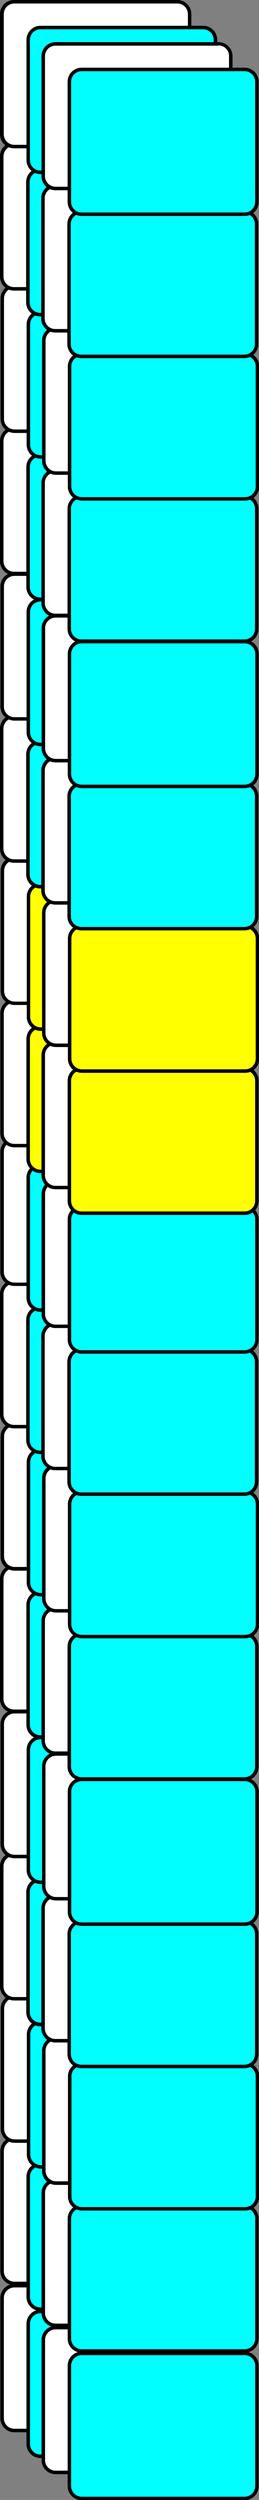 <svg xmlns="http://www.w3.org/2000/svg" viewBox="0 0 36.97 355.97"><rect x="0" y="0" width="36.97" height="355.97" fill="#808080" stroke="none"/><defs><style>.cls-1{fill:#fff;}.cls-2{fill:aqua;}.cls-3{fill:#ff0;}</style></defs><g id="图层_2" data-name="图层 2"><g id="麻将牌-左"><rect class="cls-1" x="0.3" y="325.46" width="26.77" height="20.62" rx="1.75"/><path d="M25.32,325.71a1.5,1.5,0,0,1,1.5,1.5v17.12a1.5,1.5,0,0,1-1.5,1.5H2.05a1.5,1.5,0,0,1-1.5-1.5V327.21a1.51,1.51,0,0,1,1.5-1.5H25.32m0-.5H2.05a2,2,0,0,0-2,2v17.12a2,2,0,0,0,2,2H25.32a2,2,0,0,0,2-2V327.21a2,2,0,0,0-2-2Z"/><rect class="cls-2" x="4.03" y="329.13" width="26.77" height="20.62" rx="1.75"/><path d="M29.05,329.38a1.5,1.5,0,0,1,1.5,1.5V348a1.5,1.5,0,0,1-1.5,1.5H5.78a1.5,1.5,0,0,1-1.5-1.5V330.88a1.5,1.5,0,0,1,1.5-1.5H29.05m0-.5H5.78a2,2,0,0,0-2,2V348a2,2,0,0,0,2,2H29.05a2,2,0,0,0,2-2V330.88a2,2,0,0,0-2-2Z"/><rect class="cls-1" x="0.3" y="304.52" width="26.77" height="20.62" rx="1.75"/><path d="M25.32,304.77a1.5,1.5,0,0,1,1.5,1.5v17.12a1.5,1.5,0,0,1-1.5,1.5H2.05a1.5,1.5,0,0,1-1.5-1.5V306.27a1.5,1.5,0,0,1,1.5-1.5H25.32m0-.5H2.05a2,2,0,0,0-2,2v17.12a2,2,0,0,0,2,2H25.32a2,2,0,0,0,2-2V306.27a2,2,0,0,0-2-2Z"/><rect class="cls-2" x="4.03" y="308.19" width="26.77" height="20.62" rx="1.75"/><path d="M29.05,308.44a1.5,1.5,0,0,1,1.5,1.5v17.12a1.5,1.5,0,0,1-1.5,1.5H5.78a1.5,1.5,0,0,1-1.5-1.5V309.94a1.5,1.5,0,0,1,1.5-1.5H29.05m0-.5H5.78a2,2,0,0,0-2,2v17.12a2,2,0,0,0,2,2H29.05a2,2,0,0,0,2-2V309.94a2,2,0,0,0-2-2Z"/><rect class="cls-1" x="0.35" y="284.26" width="26.77" height="20.62" rx="1.75"/><path d="M25.36,284.51a1.51,1.51,0,0,1,1.51,1.5v17.12a1.51,1.51,0,0,1-1.51,1.5H2.1a1.51,1.51,0,0,1-1.51-1.5V286a1.51,1.51,0,0,1,1.51-1.5H25.36m0-.5H2.1a2,2,0,0,0-2,2v17.12a2,2,0,0,0,2,2H25.36a2,2,0,0,0,2-2V286a2,2,0,0,0-2-2Z"/><rect class="cls-2" x="4.07" y="287.93" width="26.77" height="20.62" rx="1.75"/><path d="M29.09,288.18a1.5,1.5,0,0,1,1.5,1.5v17.11a1.51,1.51,0,0,1-1.5,1.51H5.83a1.52,1.52,0,0,1-1.51-1.51V289.68a1.51,1.51,0,0,1,1.51-1.5H29.09m0-.5H5.83a2,2,0,0,0-2,2v17.11a2,2,0,0,0,2,2H29.09a2,2,0,0,0,2-2V289.68a2,2,0,0,0-2-2Z"/><rect class="cls-1" x="0.27" y="263.99" width="26.77" height="20.62" rx="1.75"/><path d="M25.29,264.24a1.51,1.51,0,0,1,1.5,1.51v17.11a1.5,1.5,0,0,1-1.5,1.5H2a1.5,1.5,0,0,1-1.5-1.5V265.75A1.51,1.51,0,0,1,2,264.24H25.29m0-.5H2a2,2,0,0,0-2,2v17.11a2,2,0,0,0,2,2H25.29a2,2,0,0,0,2-2V265.75a2,2,0,0,0-2-2Z"/><rect class="cls-2" x="4" y="267.66" width="26.77" height="20.62" rx="1.75"/><path d="M29,267.91a1.5,1.5,0,0,1,1.5,1.5v17.12A1.5,1.5,0,0,1,29,288H5.75a1.5,1.5,0,0,1-1.5-1.5V269.41a1.5,1.5,0,0,1,1.5-1.5H29m0-.5H5.75a2,2,0,0,0-2,2v17.12a2,2,0,0,0,2,2H29a2,2,0,0,0,2-2V269.41a2,2,0,0,0-2-2Z"/><rect class="cls-1" x="0.32" y="243.73" width="26.77" height="20.62" rx="1.75"/><path d="M25.34,244a1.5,1.5,0,0,1,1.5,1.5V262.6a1.5,1.5,0,0,1-1.5,1.5H2.07a1.5,1.5,0,0,1-1.5-1.5V245.48a1.5,1.5,0,0,1,1.5-1.5H25.34m0-.5H2.07a2,2,0,0,0-2,2V262.6a2,2,0,0,0,2,2H25.34a2,2,0,0,0,2-2V245.48a2,2,0,0,0-2-2Z"/><rect class="cls-2" x="4.04" y="247.4" width="26.77" height="20.62" rx="1.75"/><path d="M29.06,247.65a1.51,1.51,0,0,1,1.51,1.5v17.12a1.51,1.51,0,0,1-1.51,1.5H5.8a1.51,1.51,0,0,1-1.51-1.5V249.15a1.51,1.51,0,0,1,1.51-1.5H29.06m0-.5H5.8a2,2,0,0,0-2,2v17.12a2,2,0,0,0,2,2H29.06a2,2,0,0,0,2-2V249.15a2,2,0,0,0-2-2Z"/><rect class="cls-1" x="0.29" y="223.05" width="26.77" height="20.62" rx="1.75"/><path d="M25.31,223.3a1.5,1.5,0,0,1,1.5,1.5v17.12a1.51,1.51,0,0,1-1.5,1.5H2a1.5,1.5,0,0,1-1.5-1.5V224.8A1.5,1.5,0,0,1,2,223.3H25.31m0-.5H2a2,2,0,0,0-2,2v17.12a2,2,0,0,0,2,2H25.31a2,2,0,0,0,2-2V224.8a2,2,0,0,0-2-2Z"/><rect class="cls-2" x="4.01" y="226.72" width="26.77" height="20.62" rx="1.75"/><path d="M29,227a1.51,1.51,0,0,1,1.51,1.5v17.11A1.52,1.52,0,0,1,29,247.09H5.77a1.52,1.52,0,0,1-1.51-1.51V228.47A1.51,1.51,0,0,1,5.77,227H29m0-.5H5.77a2,2,0,0,0-2,2v17.11a2,2,0,0,0,2,2H29a2,2,0,0,0,2-2V228.47a2,2,0,0,0-2-2Z"/><rect class="cls-1" x="0.33" y="202.79" width="26.77" height="20.62" rx="1.75"/><path d="M25.35,203a1.5,1.5,0,0,1,1.5,1.5v17.11a1.51,1.51,0,0,1-1.5,1.51H2.08a1.51,1.51,0,0,1-1.5-1.51V204.54a1.5,1.5,0,0,1,1.5-1.5H25.35m0-.5H2.08a2,2,0,0,0-2,2v17.11a2,2,0,0,0,2,2H25.35a2,2,0,0,0,2-2V204.54a2,2,0,0,0-2-2Z"/><rect class="cls-2" x="4.06" y="206.45" width="26.77" height="20.62" rx="1.75"/><path d="M29.08,206.7a1.51,1.51,0,0,1,1.5,1.51v17.11a1.5,1.5,0,0,1-1.5,1.5H5.81a1.5,1.5,0,0,1-1.5-1.5V208.21a1.51,1.51,0,0,1,1.5-1.51H29.08m0-.5H5.81a2,2,0,0,0-2,2v17.11a2,2,0,0,0,2,2H29.08a2,2,0,0,0,2-2V208.21a2,2,0,0,0-2-2Z"/><rect class="cls-1" x="0.26" y="182.52" width="26.77" height="20.62" rx="1.75"/><path d="M25.28,182.77a1.5,1.5,0,0,1,1.5,1.5v17.12a1.5,1.5,0,0,1-1.5,1.5H2a1.5,1.5,0,0,1-1.5-1.5V184.27a1.5,1.5,0,0,1,1.5-1.5H25.28m0-.5H2a2,2,0,0,0-2,2v17.12a2,2,0,0,0,2,2H25.28a2,2,0,0,0,2-2V184.27a2,2,0,0,0-2-2Z"/><rect class="cls-2" x="3.98" y="186.19" width="26.77" height="20.62" rx="1.75"/><path d="M29,186.44a1.51,1.51,0,0,1,1.51,1.5v17.11A1.52,1.52,0,0,1,29,206.56H5.74a1.52,1.52,0,0,1-1.51-1.51V187.94a1.51,1.51,0,0,1,1.51-1.5H29m0-.5H5.74a2,2,0,0,0-2,2v17.11a2,2,0,0,0,2,2H29a2,2,0,0,0,2-2V187.94a2,2,0,0,0-2-2Z"/><rect class="cls-1" x="0.3" y="162.26" width="26.77" height="20.62" rx="1.75"/><path d="M25.32,162.51a1.5,1.5,0,0,1,1.5,1.5v17.11a1.51,1.51,0,0,1-1.5,1.51H2.05a1.51,1.51,0,0,1-1.5-1.51V164a1.5,1.5,0,0,1,1.5-1.5H25.32m0-.5H2.05a2,2,0,0,0-2,2v17.11a2,2,0,0,0,2,2H25.32a2,2,0,0,0,2-2V164a2,2,0,0,0-2-2Z"/><rect class="cls-2" x="4.03" y="165.93" width="26.77" height="20.62" rx="1.75"/><path d="M29.05,166.18a1.5,1.5,0,0,1,1.5,1.5v17.11a1.51,1.51,0,0,1-1.5,1.51H5.78a1.51,1.51,0,0,1-1.5-1.51V167.68a1.5,1.5,0,0,1,1.5-1.5H29.05m0-.5H5.78a2,2,0,0,0-2,2v17.11a2,2,0,0,0,2,2H29.05a2,2,0,0,0,2-2V167.68a2,2,0,0,0-2-2Z"/><rect class="cls-1" x="0.29" y="142.51" width="26.77" height="20.62" rx="1.75"/><path d="M25.31,142.76a1.52,1.52,0,0,1,1.51,1.51v17.11a1.51,1.51,0,0,1-1.51,1.5H2.05a1.51,1.51,0,0,1-1.51-1.5V144.27a1.52,1.52,0,0,1,1.51-1.51H25.31m0-.5H2.05a2,2,0,0,0-2,2v17.11a2,2,0,0,0,2,2H25.31a2,2,0,0,0,2-2V144.27a2,2,0,0,0-2-2Z"/><rect class="cls-3" x="4.02" y="146.18" width="26.77" height="20.62" rx="1.75"/><path d="M29,146.43a1.51,1.51,0,0,1,1.5,1.51v17.11a1.5,1.5,0,0,1-1.5,1.5H5.77a1.5,1.5,0,0,1-1.5-1.5V147.94a1.51,1.51,0,0,1,1.5-1.51H29m0-.5H5.77a2,2,0,0,0-2,2v17.11a2,2,0,0,0,2,2H29a2,2,0,0,0,2-2V147.94a2,2,0,0,0-2-2Z"/><rect class="cls-1" x="0.34" y="122.25" width="26.77" height="20.62" rx="1.75"/><path d="M25.36,122.5a1.51,1.51,0,0,1,1.5,1.51v17.11a1.5,1.5,0,0,1-1.5,1.5H2.09a1.5,1.5,0,0,1-1.5-1.5V124a1.51,1.51,0,0,1,1.5-1.51H25.36m0-.5H2.09a2,2,0,0,0-2,2v17.11a2,2,0,0,0,2,2H25.36a2,2,0,0,0,2-2V124a2,2,0,0,0-2-2Z"/><rect class="cls-3" x="4.06" y="125.92" width="26.77" height="20.62" rx="1.75"/><path d="M29.08,126.17a1.51,1.51,0,0,1,1.51,1.5v17.12a1.51,1.51,0,0,1-1.51,1.5H5.82a1.51,1.51,0,0,1-1.51-1.5V127.67a1.51,1.51,0,0,1,1.51-1.5H29.08m0-.5H5.82a2,2,0,0,0-2,2v17.12a2,2,0,0,0,2,2H29.08a2,2,0,0,0,2-2V127.67a2,2,0,0,0-2-2Z"/><rect class="cls-1" x="0.26" y="101.99" width="26.77" height="20.62" rx="1.75"/><path d="M25.28,102.24a1.51,1.51,0,0,1,1.51,1.5v17.11a1.52,1.52,0,0,1-1.51,1.51H2a1.52,1.52,0,0,1-1.51-1.51V103.74A1.51,1.51,0,0,1,2,102.24H25.28m0-.5H2a2,2,0,0,0-2,2v17.11a2,2,0,0,0,2,2H25.28a2,2,0,0,0,2-2V103.74a2,2,0,0,0-2-2Z"/><rect class="cls-2" x="3.99" y="105.65" width="26.77" height="20.62" rx="1.75"/><path d="M29,105.9a1.51,1.51,0,0,1,1.5,1.51v17.11A1.5,1.5,0,0,1,29,126H5.74a1.5,1.5,0,0,1-1.5-1.5V107.41a1.51,1.51,0,0,1,1.5-1.51H29m0-.5H5.74a2,2,0,0,0-2,2v17.11a2,2,0,0,0,2,2H29a2,2,0,0,0,2-2V107.41a2,2,0,0,0-2-2Z"/><rect class="cls-1" x="0.31" y="81.72" width="26.77" height="20.62" rx="1.75"/><path d="M25.33,82a1.51,1.51,0,0,1,1.5,1.51v17.11a1.5,1.5,0,0,1-1.5,1.5H2.06a1.5,1.5,0,0,1-1.5-1.5V83.48A1.51,1.51,0,0,1,2.06,82H25.33m0-.5H2.06a2,2,0,0,0-2,2v17.11a2,2,0,0,0,2,2H25.33a2,2,0,0,0,2-2V83.48a2,2,0,0,0-2-2Z"/><rect class="cls-2" x="4.04" y="85.39" width="26.77" height="20.62" rx="1.75"/><path d="M29.06,85.64a1.51,1.51,0,0,1,1.5,1.5v17.12a1.5,1.5,0,0,1-1.5,1.5H5.79a1.5,1.5,0,0,1-1.5-1.5V87.14a1.5,1.5,0,0,1,1.5-1.5H29.06m0-.5H5.79a2,2,0,0,0-2,2v17.12a2,2,0,0,0,2,2H29.06a2,2,0,0,0,2-2V87.14a2,2,0,0,0-2-2Z"/><rect class="cls-1" x="0.28" y="61.04" width="26.77" height="20.62" rx="1.75"/><path d="M25.3,61.29a1.5,1.5,0,0,1,1.5,1.5V79.91a1.5,1.5,0,0,1-1.5,1.5H2a1.5,1.5,0,0,1-1.5-1.5V62.79A1.5,1.5,0,0,1,2,61.29H25.3m0-.5H2a2,2,0,0,0-2,2V79.91a2,2,0,0,0,2,2H25.3a2,2,0,0,0,2-2V62.79a2,2,0,0,0-2-2Z"/><rect class="cls-2" x="4.01" y="64.71" width="26.77" height="20.62" rx="1.75"/><path d="M29,65a1.5,1.5,0,0,1,1.5,1.5V83.58a1.5,1.5,0,0,1-1.5,1.5H5.76a1.5,1.5,0,0,1-1.5-1.5V66.46A1.5,1.5,0,0,1,5.76,65H29m0-.5H5.76a2,2,0,0,0-2,2V83.58a2,2,0,0,0,2,2H29a2,2,0,0,0,2-2V66.46a2,2,0,0,0-2-2Z"/><rect class="cls-1" x="0.32" y="40.78" width="26.77" height="20.62" rx="1.75"/><path d="M25.34,41a1.51,1.51,0,0,1,1.51,1.5V59.65a1.51,1.51,0,0,1-1.51,1.5H2.08a1.51,1.51,0,0,1-1.51-1.5V42.53A1.51,1.51,0,0,1,2.08,41H25.34m0-.5H2.08a2,2,0,0,0-2,2V59.65a2,2,0,0,0,2,2H25.34a2,2,0,0,0,2-2V42.53a2,2,0,0,0-2-2Z"/><rect class="cls-2" x="4.05" y="44.45" width="26.77" height="20.62" rx="1.75"/><path d="M29.07,44.7a1.5,1.5,0,0,1,1.5,1.5V63.31a1.51,1.51,0,0,1-1.5,1.51H5.8a1.51,1.51,0,0,1-1.5-1.51V46.2a1.5,1.5,0,0,1,1.5-1.5H29.07m0-.5H5.8a2,2,0,0,0-2,2V63.31a2,2,0,0,0,2,2H29.07a2,2,0,0,0,2-2V46.2a2,2,0,0,0-2-2Z"/><rect class="cls-1" x="0.25" y="20.51" width="26.77" height="20.62" rx="1.75"/><path d="M25.27,20.76a1.51,1.51,0,0,1,1.5,1.51V39.38a1.5,1.5,0,0,1-1.5,1.5H2a1.5,1.5,0,0,1-1.5-1.5V22.27A1.51,1.51,0,0,1,2,20.76H25.27m0-.5H2a2,2,0,0,0-2,2V39.38a2,2,0,0,0,2,2H25.27a2,2,0,0,0,2-2V22.27a2,2,0,0,0-2-2Z"/><rect class="cls-2" x="3.98" y="24.18" width="26.77" height="20.62" rx="1.75"/><path d="M29,24.43a1.5,1.5,0,0,1,1.5,1.5V43.05a1.5,1.5,0,0,1-1.5,1.5H5.73a1.5,1.5,0,0,1-1.5-1.5V25.93a1.5,1.5,0,0,1,1.5-1.5H29m0-.5H5.73a2,2,0,0,0-2,2V43.05a2,2,0,0,0,2,2H29a2,2,0,0,0,2-2V25.93a2,2,0,0,0-2-2Z"/><rect class="cls-1" x="0.29" y="0.25" width="26.77" height="20.62" rx="1.75"/><path d="M25.31.5A1.51,1.51,0,0,1,26.82,2V19.12a1.51,1.51,0,0,1-1.51,1.5H2.05a1.51,1.51,0,0,1-1.51-1.5V2A1.51,1.51,0,0,1,2.05.5H25.31m0-.5H2.05A2,2,0,0,0,0,2V19.12a2,2,0,0,0,2,2H25.31a2,2,0,0,0,2-2V2a2,2,0,0,0-2-2Z"/><rect class="cls-2" x="4.02" y="3.92" width="26.77" height="20.62" rx="1.75"/><path d="M29,4.17a1.5,1.5,0,0,1,1.5,1.5V22.79a1.5,1.5,0,0,1-1.5,1.5H5.78a1.51,1.51,0,0,1-1.51-1.5V5.67a1.51,1.51,0,0,1,1.51-1.5H29m0-.5H5.78a2,2,0,0,0-2,2V22.79a2,2,0,0,0,2,2H29a2,2,0,0,0,2-2V5.67a2,2,0,0,0-2-2Z"/><rect class="cls-1" x="6.18" y="331.43" width="26.77" height="20.62" rx="1.75"/><path d="M31.2,331.68a1.5,1.5,0,0,1,1.5,1.5V350.3a1.5,1.5,0,0,1-1.5,1.5H7.93a1.5,1.5,0,0,1-1.5-1.5V333.18a1.5,1.5,0,0,1,1.5-1.5H31.2m0-.5H7.93a2,2,0,0,0-2,2V350.3a2,2,0,0,0,2,2H31.2a2,2,0,0,0,2-2V333.18a2,2,0,0,0-2-2Z"/><rect class="cls-2" x="9.9" y="335.1" width="26.77" height="20.62" rx="1.75"/><path d="M34.92,335.35a1.51,1.51,0,0,1,1.51,1.5V354a1.52,1.52,0,0,1-1.51,1.51H11.66A1.52,1.52,0,0,1,10.15,354V336.85a1.51,1.51,0,0,1,1.51-1.5H34.92m0-.5H11.66a2,2,0,0,0-2,2V354a2,2,0,0,0,2,2H34.92a2,2,0,0,0,2-2V336.85a2,2,0,0,0-2-2Z"/><rect class="cls-1" x="6.18" y="310.49" width="26.77" height="20.62" rx="1.75"/><path d="M31.2,310.74a1.5,1.5,0,0,1,1.5,1.5v17.12a1.5,1.5,0,0,1-1.5,1.5H7.93a1.5,1.5,0,0,1-1.5-1.5V312.24a1.5,1.5,0,0,1,1.5-1.5H31.2m0-.5H7.93a2,2,0,0,0-2,2v17.12a2,2,0,0,0,2,2H31.2a2,2,0,0,0,2-2V312.24a2,2,0,0,0-2-2Z"/><rect class="cls-2" x="9.9" y="314.16" width="26.77" height="20.62" rx="1.75"/><path d="M34.92,314.41a1.51,1.51,0,0,1,1.51,1.5V333a1.52,1.52,0,0,1-1.51,1.51H11.66A1.52,1.52,0,0,1,10.15,333V315.91a1.51,1.51,0,0,1,1.51-1.5H34.92m0-.5H11.66a2,2,0,0,0-2,2V333a2,2,0,0,0,2,2H34.92a2,2,0,0,0,2-2V315.91a2,2,0,0,0-2-2Z"/><rect class="cls-1" x="6.22" y="290.23" width="26.77" height="20.62" rx="1.75"/><path d="M31.24,290.48a1.5,1.5,0,0,1,1.5,1.5v17.11a1.51,1.51,0,0,1-1.5,1.51H8a1.51,1.51,0,0,1-1.5-1.51V292a1.5,1.5,0,0,1,1.5-1.5H31.24m0-.5H8a2,2,0,0,0-2,2v17.11a2,2,0,0,0,2,2H31.24a2,2,0,0,0,2-2V292a2,2,0,0,0-2-2Z"/><rect class="cls-2" x="9.95" y="293.9" width="26.77" height="20.62" rx="1.75"/><path d="M35,294.15a1.5,1.5,0,0,1,1.5,1.5v17.11a1.51,1.51,0,0,1-1.5,1.51H11.7a1.51,1.51,0,0,1-1.5-1.51V295.65a1.5,1.5,0,0,1,1.5-1.5H35m0-.5H11.7a2,2,0,0,0-2,2v17.11a2,2,0,0,0,2,2H35a2,2,0,0,0,2-2V295.65a2,2,0,0,0-2-2Z"/><rect class="cls-1" x="6.15" y="269.96" width="26.77" height="20.62" rx="1.75"/><path d="M31.17,270.21a1.5,1.5,0,0,1,1.5,1.5v17.12a1.5,1.5,0,0,1-1.5,1.5H7.9a1.5,1.5,0,0,1-1.5-1.5V271.71a1.5,1.5,0,0,1,1.5-1.5H31.17m0-.5H7.9a2,2,0,0,0-2,2v17.12a2,2,0,0,0,2,2H31.17a2,2,0,0,0,2-2V271.71a2,2,0,0,0-2-2Z"/><rect class="cls-2" x="9.88" y="273.63" width="26.77" height="20.62" rx="1.75"/><path d="M34.89,273.88a1.51,1.51,0,0,1,1.51,1.5V292.5a1.51,1.51,0,0,1-1.51,1.5H11.63a1.51,1.51,0,0,1-1.51-1.5V275.38a1.51,1.51,0,0,1,1.51-1.5H34.89m0-.5H11.63a2,2,0,0,0-2,2V292.5a2,2,0,0,0,2,2H34.89a2,2,0,0,0,2-2V275.38a2,2,0,0,0-2-2Z"/><rect class="cls-1" x="6.19" y="249.7" width="26.77" height="20.62" rx="1.75"/><path d="M31.21,250a1.5,1.5,0,0,1,1.5,1.5v17.11a1.51,1.51,0,0,1-1.5,1.51H8a1.52,1.52,0,0,1-1.51-1.51V251.45A1.51,1.51,0,0,1,8,250H31.21m0-.5H8a2,2,0,0,0-2,2v17.11a2,2,0,0,0,2,2H31.21a2,2,0,0,0,2-2V251.45a2,2,0,0,0-2-2Z"/><rect class="cls-2" x="9.92" y="253.37" width="26.77" height="20.62" rx="1.75"/><path d="M34.94,253.62a1.5,1.5,0,0,1,1.5,1.5v17.11a1.51,1.51,0,0,1-1.5,1.51H11.67a1.51,1.51,0,0,1-1.5-1.51V255.12a1.5,1.5,0,0,1,1.5-1.5H34.94m0-.5H11.67a2,2,0,0,0-2,2v17.11a2,2,0,0,0,2,2H34.94a2,2,0,0,0,2-2V255.12a2,2,0,0,0-2-2Z"/><rect class="cls-1" x="6.16" y="229.02" width="26.77" height="20.62" rx="1.75"/><path d="M31.18,229.27a1.5,1.5,0,0,1,1.5,1.5v17.11a1.51,1.51,0,0,1-1.5,1.51H7.92a1.52,1.52,0,0,1-1.51-1.51V230.77a1.51,1.51,0,0,1,1.51-1.5H31.18m0-.5H7.92a2,2,0,0,0-2,2v17.11a2,2,0,0,0,2,2H31.18a2,2,0,0,0,2-2V230.77a2,2,0,0,0-2-2Z"/><rect class="cls-2" x="9.89" y="232.69" width="26.77" height="20.62" rx="1.75"/><path d="M34.91,232.94a1.5,1.5,0,0,1,1.5,1.5v17.11a1.51,1.51,0,0,1-1.5,1.51H11.64a1.51,1.51,0,0,1-1.5-1.51V234.44a1.5,1.5,0,0,1,1.5-1.5H34.91m0-.5H11.64a2,2,0,0,0-2,2v17.11a2,2,0,0,0,2,2H34.91a2,2,0,0,0,2-2V234.44a2,2,0,0,0-2-2Z"/><rect class="cls-1" x="6.21" y="208.75" width="26.77" height="20.62" rx="1.75"/><path d="M31.23,209a1.51,1.51,0,0,1,1.5,1.51v17.11a1.5,1.5,0,0,1-1.5,1.5H8a1.5,1.5,0,0,1-1.5-1.5V210.51A1.51,1.51,0,0,1,8,209H31.23m0-.5H8a2,2,0,0,0-2,2v17.11a2,2,0,0,0,2,2H31.23a2,2,0,0,0,2-2V210.51a2,2,0,0,0-2-2Z"/><rect class="cls-2" x="9.93" y="212.42" width="26.77" height="20.62" rx="1.75"/><path d="M35,212.67a1.52,1.52,0,0,1,1.51,1.51v17.11a1.51,1.51,0,0,1-1.51,1.5H11.69a1.51,1.51,0,0,1-1.51-1.5V214.18a1.52,1.52,0,0,1,1.51-1.51H35m0-.5H11.69a2,2,0,0,0-2,2v17.11a2,2,0,0,0,2,2H35a2,2,0,0,0,2-2V214.18a2,2,0,0,0-2-2Z"/><rect class="cls-1" x="6.13" y="188.49" width="26.77" height="20.62" rx="1.75"/><path d="M31.15,188.74a1.51,1.51,0,0,1,1.51,1.5v17.11a1.52,1.52,0,0,1-1.51,1.51H7.89a1.52,1.52,0,0,1-1.51-1.51V190.24a1.51,1.51,0,0,1,1.51-1.5H31.15m0-.5H7.89a2,2,0,0,0-2,2v17.11a2,2,0,0,0,2,2H31.15a2,2,0,0,0,2-2V190.24a2,2,0,0,0-2-2Z"/><rect class="cls-2" x="9.86" y="192.16" width="26.77" height="20.62" rx="1.75"/><path d="M34.88,192.41a1.5,1.5,0,0,1,1.5,1.5V211a1.51,1.51,0,0,1-1.5,1.51H11.61a1.51,1.51,0,0,1-1.5-1.51V193.91a1.5,1.5,0,0,1,1.5-1.5H34.88m0-.5H11.61a2,2,0,0,0-2,2V211a2,2,0,0,0,2,2H34.88a2,2,0,0,0,2-2V193.91a2,2,0,0,0-2-2Z"/><rect class="cls-1" x="6.18" y="168.22" width="26.77" height="20.62" rx="1.75"/><path d="M31.2,168.47A1.51,1.51,0,0,1,32.7,170v17.11a1.5,1.5,0,0,1-1.5,1.5H7.93a1.5,1.5,0,0,1-1.5-1.5V170a1.51,1.51,0,0,1,1.5-1.51H31.2m0-.5H7.93a2,2,0,0,0-2,2v17.11a2,2,0,0,0,2,2H31.2a2,2,0,0,0,2-2V170a2,2,0,0,0-2-2Z"/><rect class="cls-2" x="9.91" y="171.89" width="26.77" height="20.62" rx="1.75"/><path d="M34.92,172.14a1.52,1.52,0,0,1,1.51,1.51v17.11a1.51,1.51,0,0,1-1.51,1.5H11.66a1.5,1.5,0,0,1-1.5-1.5V173.65a1.51,1.51,0,0,1,1.5-1.51H34.92m0-.5H11.66a2,2,0,0,0-2,2v17.11a2,2,0,0,0,2,2H34.92a2,2,0,0,0,2-2V173.65a2,2,0,0,0-2-2Z"/><rect class="cls-1" x="6.17" y="148.48" width="26.77" height="20.62" rx="1.75"/><path d="M31.19,148.73a1.51,1.51,0,0,1,1.5,1.51v17.11a1.5,1.5,0,0,1-1.5,1.5H7.92a1.5,1.5,0,0,1-1.5-1.5V150.24a1.51,1.51,0,0,1,1.5-1.51H31.19m0-.5H7.92a2,2,0,0,0-2,2v17.11a2,2,0,0,0,2,2H31.19a2,2,0,0,0,2-2V150.24a2,2,0,0,0-2-2Z"/><rect class="cls-3" x="9.9" y="152.15" width="26.77" height="20.62" rx="1.75"/><path d="M34.92,152.4a1.51,1.51,0,0,1,1.5,1.5V171a1.5,1.5,0,0,1-1.5,1.5H11.65a1.5,1.5,0,0,1-1.5-1.5V153.9a1.5,1.5,0,0,1,1.5-1.5H34.92m0-.5H11.65a2,2,0,0,0-2,2V171a2,2,0,0,0,2,2H34.92a2,2,0,0,0,2-2V153.9a2,2,0,0,0-2-2Z"/><rect class="cls-1" x="6.21" y="128.22" width="26.77" height="20.62" rx="1.75"/><path d="M31.23,128.47a1.51,1.51,0,0,1,1.51,1.5v17.12a1.51,1.51,0,0,1-1.51,1.5H8a1.51,1.51,0,0,1-1.51-1.5V130A1.51,1.51,0,0,1,8,128.47H31.23m0-.5H8a2,2,0,0,0-2,2v17.12a2,2,0,0,0,2,2H31.23a2,2,0,0,0,2-2V130a2,2,0,0,0-2-2Z"/><rect class="cls-3" x="9.94" y="131.89" width="26.77" height="20.62" rx="1.75"/><path d="M35,132.14a1.5,1.5,0,0,1,1.5,1.5v17.12a1.5,1.5,0,0,1-1.5,1.5H11.69a1.51,1.51,0,0,1-1.5-1.5V133.64a1.5,1.5,0,0,1,1.5-1.5H35m0-.5H11.69a2,2,0,0,0-2,2v17.12a2,2,0,0,0,2,2H35a2,2,0,0,0,2-2V133.64a2,2,0,0,0-2-2Z"/><rect class="cls-1" x="6.14" y="107.95" width="26.77" height="20.62" rx="1.75"/><path d="M31.16,108.2a1.51,1.51,0,0,1,1.5,1.51v17.11a1.5,1.5,0,0,1-1.5,1.5H7.89a1.5,1.5,0,0,1-1.5-1.5V109.71a1.51,1.51,0,0,1,1.5-1.51H31.16m0-.5H7.89a2,2,0,0,0-2,2v17.11a2,2,0,0,0,2,2H31.16a2,2,0,0,0,2-2V109.71a2,2,0,0,0-2-2Z"/><rect class="cls-2" x="9.87" y="111.62" width="26.77" height="20.62" rx="1.75"/><path d="M34.89,111.87a1.51,1.51,0,0,1,1.5,1.51v17.11a1.5,1.5,0,0,1-1.5,1.5H11.62a1.5,1.5,0,0,1-1.5-1.5V113.38a1.51,1.51,0,0,1,1.5-1.51H34.89m0-.5H11.62a2,2,0,0,0-2,2v17.11a2,2,0,0,0,2,2H34.89a2,2,0,0,0,2-2V113.38a2,2,0,0,0-2-2Z"/><rect class="cls-1" x="6.18" y="87.69" width="26.77" height="20.62" rx="1.75"/><path d="M31.2,87.94a1.51,1.51,0,0,1,1.51,1.5v17.12a1.51,1.51,0,0,1-1.51,1.5H7.94a1.5,1.5,0,0,1-1.5-1.5V89.44a1.5,1.5,0,0,1,1.5-1.5H31.2m0-.5H7.94a2,2,0,0,0-2,2v17.12a2,2,0,0,0,2,2H31.2a2,2,0,0,0,2-2V89.44a2,2,0,0,0-2-2Z"/><rect class="cls-2" x="9.91" y="91.36" width="26.77" height="20.62" rx="1.75"/><path d="M34.93,91.61a1.51,1.51,0,0,1,1.51,1.5v17.12a1.51,1.51,0,0,1-1.51,1.5H11.67a1.51,1.51,0,0,1-1.51-1.5V93.11a1.51,1.51,0,0,1,1.51-1.5H34.93m0-.5H11.67a2,2,0,0,0-2,2v17.12a2,2,0,0,0,2,2H34.93a2,2,0,0,0,2-2V93.11a2,2,0,0,0-2-2Z"/><rect class="cls-1" x="6.15" y="67.01" width="26.77" height="20.62" rx="1.75"/><path d="M31.17,67.26a1.51,1.51,0,0,1,1.51,1.5V85.88a1.51,1.51,0,0,1-1.51,1.5H7.91a1.51,1.51,0,0,1-1.51-1.5V68.76a1.51,1.51,0,0,1,1.51-1.5H31.17m0-.5H7.91a2,2,0,0,0-2,2V85.88a2,2,0,0,0,2,2H31.17a2,2,0,0,0,2-2V68.76a2,2,0,0,0-2-2Z"/><rect class="cls-2" x="9.88" y="70.68" width="26.77" height="20.62" rx="1.75"/><path d="M34.9,70.93a1.5,1.5,0,0,1,1.5,1.5V89.55a1.5,1.5,0,0,1-1.5,1.5H11.64a1.51,1.51,0,0,1-1.51-1.5V72.43a1.51,1.51,0,0,1,1.51-1.5H34.9m0-.5H11.64a2,2,0,0,0-2,2V89.55a2,2,0,0,0,2,2H34.9a2,2,0,0,0,2-2V72.43a2,2,0,0,0-2-2Z"/><rect class="cls-1" x="6.2" y="46.75" width="26.77" height="20.62" rx="1.75"/><path d="M31.22,47a1.5,1.5,0,0,1,1.5,1.5V65.61a1.51,1.51,0,0,1-1.5,1.51H8a1.51,1.51,0,0,1-1.5-1.51V48.5A1.5,1.5,0,0,1,8,47H31.22m0-.5H8a2,2,0,0,0-2,2V65.61a2,2,0,0,0,2,2H31.22a2,2,0,0,0,2-2V48.5a2,2,0,0,0-2-2Z"/><rect class="cls-2" x="9.93" y="50.42" width="26.77" height="20.62" rx="1.75"/><path d="M35,50.67a1.5,1.5,0,0,1,1.5,1.5V69.28A1.51,1.51,0,0,1,35,70.79H11.68a1.51,1.51,0,0,1-1.5-1.51V52.17a1.5,1.5,0,0,1,1.5-1.5H35m0-.5H11.68a2,2,0,0,0-2,2V69.28a2,2,0,0,0,2,2H35a2,2,0,0,0,2-2V52.17a2,2,0,0,0-2-2Z"/><rect class="cls-1" x="6.13" y="26.48" width="26.77" height="20.62" rx="1.75"/><path d="M31.15,26.73a1.51,1.51,0,0,1,1.5,1.5V45.35a1.5,1.5,0,0,1-1.5,1.5H7.88a1.5,1.5,0,0,1-1.5-1.5V28.23a1.5,1.5,0,0,1,1.5-1.5H31.15m0-.5H7.88a2,2,0,0,0-2,2V45.35a2,2,0,0,0,2,2H31.15a2,2,0,0,0,2-2V28.23a2,2,0,0,0-2-2Z"/><rect class="cls-2" x="9.85" y="30.15" width="26.77" height="20.62" rx="1.75"/><path d="M34.87,30.4a1.51,1.51,0,0,1,1.51,1.5V49a1.51,1.51,0,0,1-1.51,1.5H11.61A1.51,1.51,0,0,1,10.1,49V31.9a1.51,1.51,0,0,1,1.51-1.5H34.87m0-.5H11.61a2,2,0,0,0-2,2V49a2,2,0,0,0,2,2H34.87a2,2,0,0,0,2-2V31.9a2,2,0,0,0-2-2Z"/><rect class="cls-1" x="6.17" y="6.22" width="26.77" height="20.62" rx="1.75"/><path d="M31.19,6.47A1.5,1.5,0,0,1,32.69,8V25.09a1.5,1.5,0,0,1-1.5,1.5H7.92a1.51,1.51,0,0,1-1.5-1.5V8a1.5,1.5,0,0,1,1.5-1.5H31.19m0-.5H7.92a2,2,0,0,0-2,2V25.09a2,2,0,0,0,2,2H31.19a2,2,0,0,0,2-2V8a2,2,0,0,0-2-2Z"/><rect class="cls-2" x="9.9" y="9.89" width="26.77" height="20.62" rx="1.75"/><path d="M34.92,10.14a1.5,1.5,0,0,1,1.5,1.5V28.75a1.51,1.51,0,0,1-1.5,1.51H11.65a1.51,1.51,0,0,1-1.5-1.51V11.64a1.5,1.5,0,0,1,1.5-1.5H34.92m0-.5H11.65a2,2,0,0,0-2,2V28.75a2,2,0,0,0,2,2H34.92a2,2,0,0,0,2-2V11.64a2,2,0,0,0-2-2Z"/></g></g></svg>